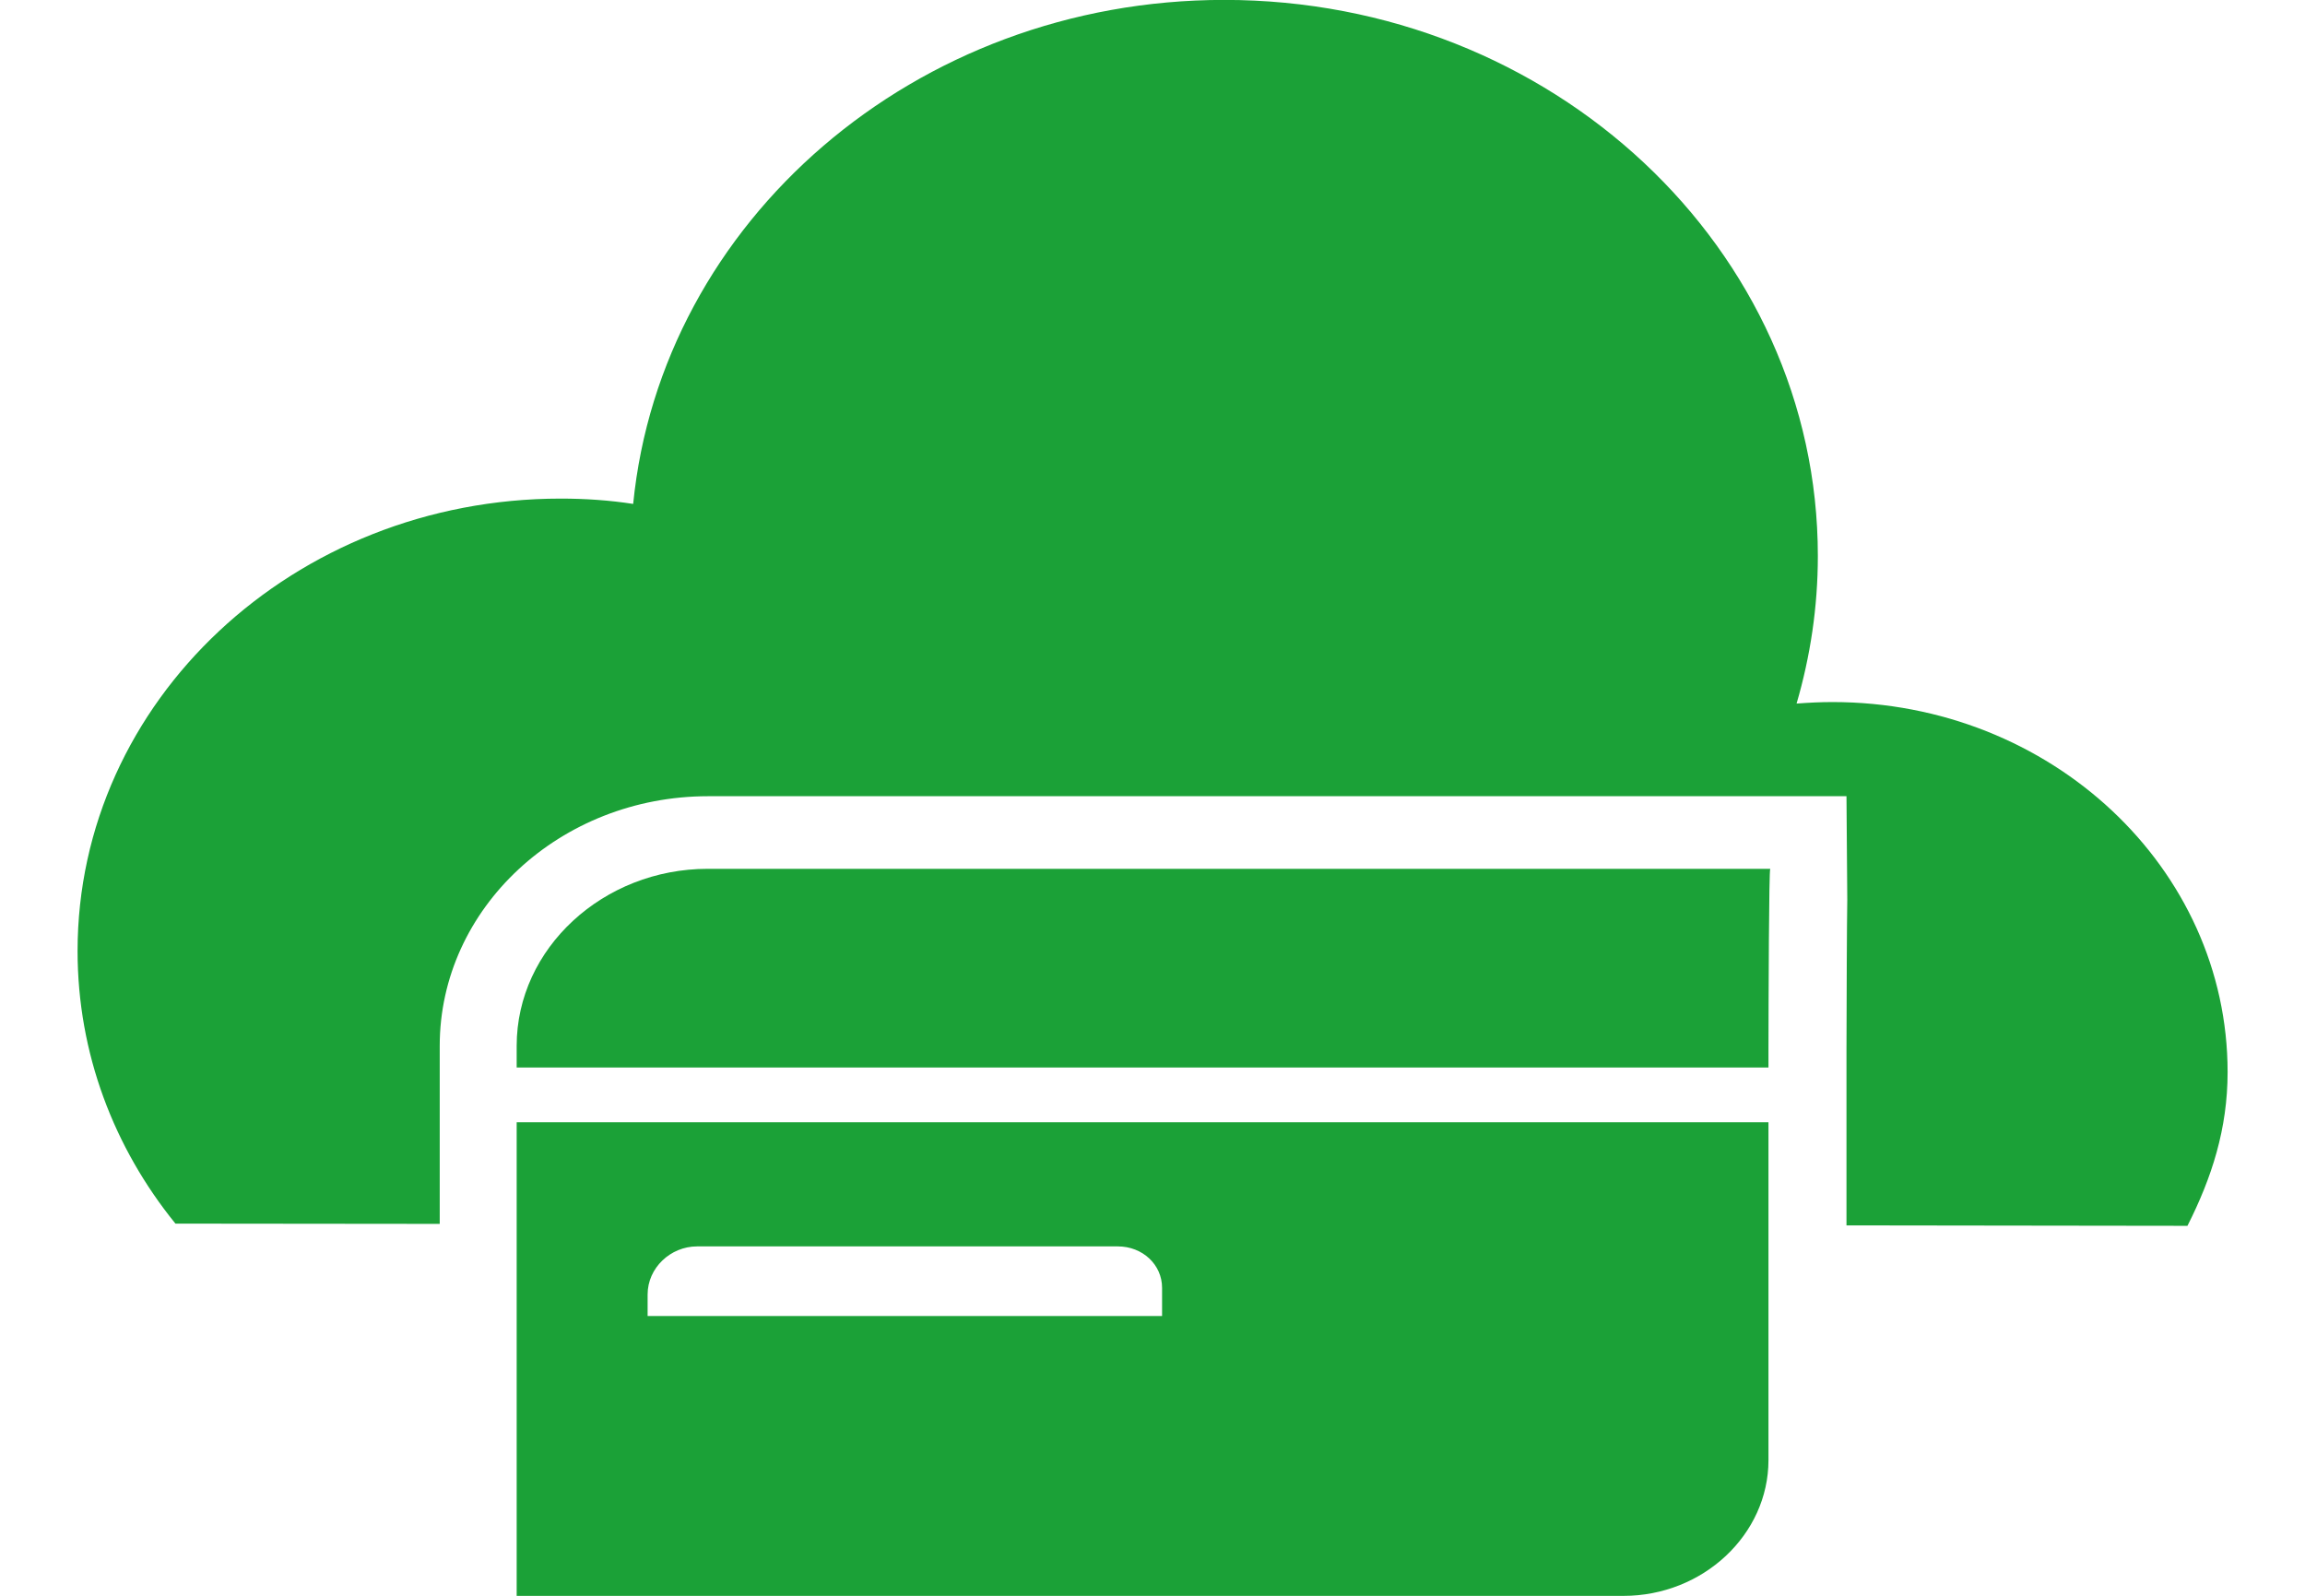 <svg width="26" height="18" viewBox="0 0 26 18" fill="none" xmlns="http://www.w3.org/2000/svg">
<path d="M20.67 7.919C20.534 7.919 20.399 7.926 20.265 7.936C20.42 7.406 20.505 6.847 20.505 6.271C20.505 2.808 17.508 -0.001 13.809 -0.001C10.323 -0.001 7.458 2.496 7.142 5.684C6.876 5.643 6.604 5.624 6.325 5.624C3.316 5.624 0.875 7.907 0.875 10.727C0.875 11.882 1.286 12.948 1.979 13.802L4.96 13.805V11.797C4.96 10.244 6.319 8.981 7.988 8.981H20.828L20.837 10.147C20.832 10.487 20.83 11.099 20.828 11.838V13.822L24.674 13.827C24.948 13.285 25.127 12.734 25.127 12.093C25.127 9.79 23.132 7.919 20.67 7.919Z" fill="#1BA137"/>
<path d="M19.968 9.8C19.953 9.814 19.949 11.275 19.948 11.839V12.041H5.828V11.797C5.828 10.696 6.806 9.8 7.983 9.8H19.968Z" fill="#1BA137"/>
<path d="M5.828 12.659V18.001H18.312C19.21 18.001 19.948 17.31 19.948 16.469V12.659H5.828ZM13.108 14.844H7.305V14.601C7.305 14.302 7.563 14.059 7.863 14.059H12.609C12.888 14.059 13.108 14.265 13.108 14.526V14.844Z" fill="#1BA137"/>
</svg>
